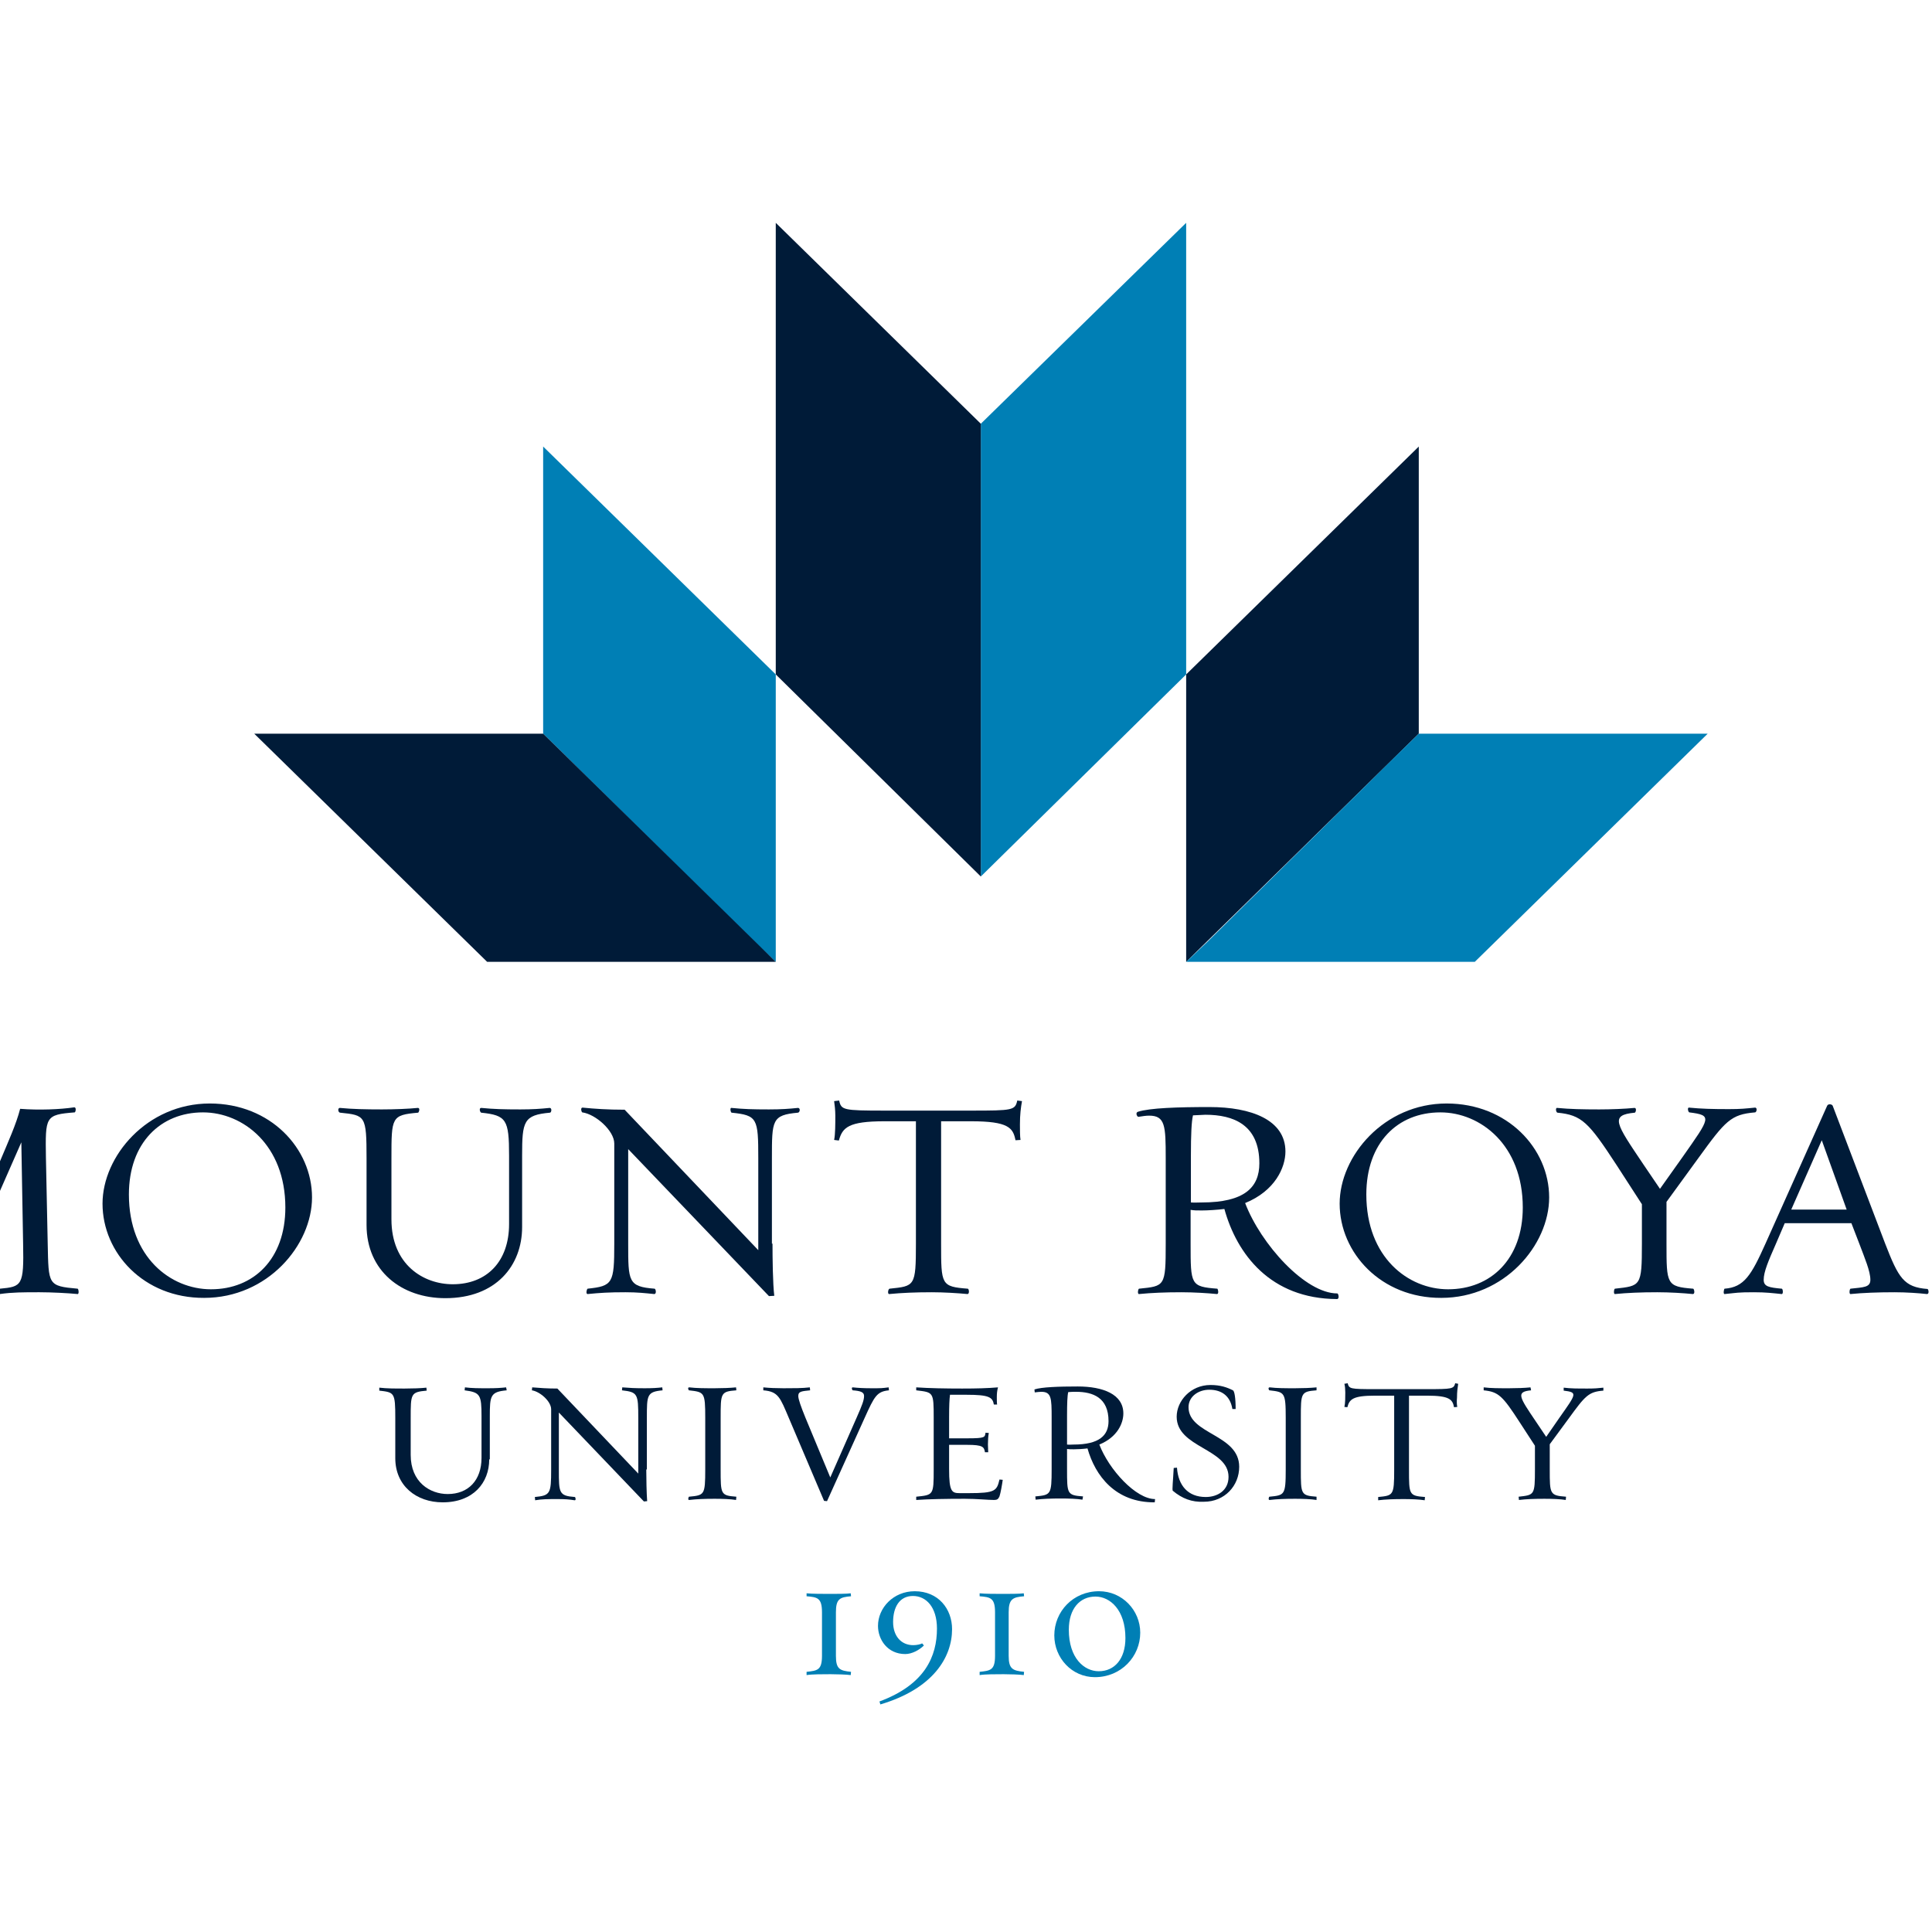 <?xml version="1.0" encoding="utf-8"?>
<!-- Generator: Adobe Illustrator 19.2.1, SVG Export Plug-In . SVG Version: 6.00 Build 0)  -->
<svg version="1.1" id="layer" xmlns="http://www.w3.org/2000/svg" xmlns:xlink="http://www.w3.org/1999/xlink" x="0px" y="0px"
	 viewBox="0 0 652 652" style="enable-background:new 0 0 652 652;" xml:space="preserve">
<style type="text/css">
	.st0{fill:#001B38;}
	.st1{fill:#007FB5;}
</style>
<g>
	<path class="st0" d="M0,436.7c-0.8,0.2-0.6-1.7,0-1.8c7.4-0.7,8.1-1,7.8-15.2l-0.6-34.2l-22.4,51c-0.2,0.4-1.4,0.6-1.8-0.1
		l-22.9-48.2l-0.5,31.4c-0.3,12.6-0.3,14.4,8.7,15.2c0.3,0,0.6,2-0.2,1.8c-3-0.3-5.6-0.6-9.7-0.6c-5.5,0-8.2,0-12.4,0.6
		c-0.7,0.2-0.4-1.7,0-1.8c8.6-1,9-1.8,9.3-15.2l0.7-33.8c0-6.6-3.5-9.7-10.8-10.5c-0.5-0.1-0.8-1.9,0-1.7c4.8,0.6,9.3,0.6,17.6,0.6
		l23,49.3L0,391.9c2.7-6.4,5.5-12.6,6.8-17.7c6.3,0.5,13.6,0.2,18.2-0.5c0.9-0.1,0.5,1.7,0.2,1.7c-10,0.8-9.9,1.4-9.7,15.3l0.6,29
		c0.3,13.9,0,14.3,10.1,15.2c0.3,0,0.6,2-0.1,1.8c-3-0.3-8.7-0.6-12.8-0.6C7.8,436.1,4.2,436.1,0,436.7"/>
	<path class="st0" d="M34.6,406.2c0-16,15-33.8,36.2-33.8c20.5,0,34.5,15.2,34.5,31.7c0,16.1-15,33.9-36.4,33.9
		C48.5,438.1,34.6,422.8,34.6,406.2 M43.5,403.1c0,21.2,14.1,32,27.7,32c14.4,0,25.1-10.2,25.1-27.6c0-21.1-14.3-32.1-27.8-32.1
		C54.2,375.4,43.5,385.7,43.5,403.1"/>
	<path class="st0" d="M176.2,414.1c0,13-8.8,24-25.9,24c-14.8,0-26.6-9.2-26.6-24.7v-22.5c0-14.5-0.4-14.5-8.9-15.4
		c-0.7,0-1-1.7,0-1.6c4.1,0.4,8.6,0.5,14.1,0.5c4.1,0,9.1-0.2,12-0.5c1.1-0.1,0.4,1.6,0.2,1.6c-9,0.8-9,1.5-9,15.4v20.6
		c0,15.3,10.8,21.9,20.7,21.9c11.5,0,19-7.7,19-20.3V390c0-12.2-0.9-13.6-9.4-14.5c-0.4-0.1-0.9-1.7,0.1-1.6
		c4.1,0.4,7.5,0.5,13.1,0.5c4.1,0,6.8-0.2,9.8-0.5c1-0.1,0.7,1.6,0.2,1.6c-8.9,0.8-9.4,2.9-9.4,14.5V414.1z"/>
	<path class="st0" d="M260.7,419.7c0,4.8,0.1,13.6,0.6,17.6l-1.8,0.1l-47.5-49.6v31.9c0,12.8,0,14.5,8.9,15.2c0.4,0,0.8,1.9-0.2,1.8
		c-3-0.3-5.6-0.6-9.6-0.6c-5.7,0-8.6,0.2-12.7,0.6c-0.9,0.1-0.3-1.8-0.1-1.8c8.5-0.9,9-1.8,9-15.2v-33.8c0-4.3-6.3-9.9-10.8-10.5
		c-0.2,0-0.8-1.7,0.2-1.6c4,0.4,8.4,0.7,14.1,0.7l45.1,47.4v-31c0-13.5-0.3-14.5-9-15.4c-0.3,0-0.7-1.8,0-1.6
		c4.1,0.4,7,0.5,12.6,0.5c4.2,0,6.8-0.2,9.7-0.5c1-0.1,0.8,1.5,0.1,1.6c-8.8,0.8-8.8,2.5-8.8,15.4V419.7z"/>
	<path class="st0" d="M344.4,384.7l-1.7,0.1c-0.8-4.2-2.4-6.4-15-6.4h-10.1v41.3c0,13.9,0,14.5,9,15.2c0.4,0,0.7,1.9-0.2,1.8
		c-3.1-0.3-7.9-0.6-11.9-0.6c-5.7,0-10.1,0.2-14.3,0.6c-0.8,0.2-0.5-1.7,0-1.8c8.5-0.9,8.9-0.7,8.9-15.2v-41.3h-10.6
		c-12.2,0-14.2,2.1-15.4,6.5l-1.6-0.2c0.4-1.9,0.4-5.4,0.4-8.2c0-1.7-0.2-3.6-0.4-4.9l1.7-0.2c0.7,3.2,1.3,3.4,15.3,3.4h29.2
		c14,0,14.9-0.1,15.6-3.4l1.6,0.2c-0.4,2.2-0.7,4.6-0.7,7.9C344.2,381.1,344.2,383.6,344.4,384.7"/>
	<path class="st0" d="M413.2,408c-2.5,0.3-5.6,0.5-7.6,0.5c-2,0-2.4,0-3.8-0.2v11.4c0,13.9,0,14.5,9,15.2c0.2,0,0.7,1.9-0.2,1.8
		c-3-0.3-7.7-0.6-11.9-0.6c-5.6,0-10.1,0.2-14.2,0.6c-0.8,0.2-0.4-1.8-0.1-1.8c8.7-0.9,9-0.7,9-15.2v-29c0-10.8-0.2-14.2-5.6-14.2
		c-1.1,0-2.3,0.2-3.6,0.4c-0.5,0-1.1-1.4-0.2-1.7c4-1.3,13.5-1.6,24.2-1.6c14,0,25.6,4.3,25.6,15c0,5.4-3.5,13.3-13.6,17.4
		c5.3,13.9,20.3,30.5,31.1,30.5c0.4,0,0.8,1.9-0.1,1.9C428.7,438.3,417.4,423.2,413.2,408 M402.6,376.4c-0.5,2.1-0.7,6.5-0.7,13.5
		v15.9c1.4,0.1,2,0,3.6,0c14.5,0,19.5-5.1,19.5-13.2c0-13-8.7-16.4-18.2-16.4C405.3,376.3,404.2,376.3,402.6,376.4"/>
	<path class="st0" d="M452.1,406.2c0-16,14.9-33.8,36.1-33.8c20.5,0,34.6,15.2,34.6,31.7c0,16.1-15.1,33.9-36.4,33.9
		C466.1,438.1,452.1,422.8,452.1,406.2 M461.1,403.1c0,21.2,14.1,32,27.6,32c14.4,0,25.2-10.2,25.2-27.6c0-21.1-14.3-32.1-27.8-32.1
		C471.6,375.4,461.1,385.7,461.1,403.1"/>
	<path class="st0" d="M562.4,405.6v14.1c0,13.7,0,14.5,9,15.2c0.3,0,0.8,1.9-0.2,1.8c-3-0.3-7.7-0.6-11.9-0.6
		c-5.6,0-10.1,0.2-14.2,0.6c-0.7,0.2-0.4-1.8-0.1-1.8c8.7-1,9.1-0.7,9.1-15.2v-13.3l-8.6-13.3c-9.4-14.4-11.7-16.8-19.9-17.6
		c-0.5-0.1-0.8-1.8,0-1.6c4.1,0.4,8.6,0.5,14.1,0.5c4.1,0,8.8-0.2,11.8-0.5c1-0.1,0.5,1.6,0.2,1.6c-8.5,0.8-6.4,3.6,2.8,17.3
		l5.7,8.4l7.6-10.7c9.4-13.4,10.2-14.1,2.3-15.1c-0.4-0.1-0.8-1.8,0-1.6c4.1,0.4,7.8,0.5,13.4,0.5c4,0,5.6-0.2,8.7-0.5
		c1-0.1,0.6,1.6,0.1,1.6c-8.2,0.7-10,2.8-19.2,15.5L562.4,405.6z"/>
	<path class="st0" d="M639.3,436.1c-5.6,0-10.7,0.2-14.7,0.6c-0.7,0.2-0.4-1.8-0.1-1.8c4.4-0.5,6.7-0.4,6.7-3
		c0-2.9-1.9-7.3-3.7-12.1l-2.7-7h-22.5l-3,7c-2.5,5.7-4.1,9.4-4.1,12.1c0,2.3,1.8,2.6,6.1,3c0.4,0,0.6,2-0.1,1.8
		c-3-0.3-5.2-0.6-9.3-0.6c-5.6,0-5.7,0.2-9.8,0.6c-0.7,0.2-0.3-1.8-0.1-1.8c6.6-0.5,9-4.5,13.8-15.2l20.8-46.5
		c0.3-0.8,1.7-0.6,1.9,0l17.7,46.5c4.5,11.6,6.3,14.7,14.3,15.3c0.3,0.1,0.7,1.8-0.3,1.7C647.5,436.4,643.4,436.1,639.3,436.1
		 M604.5,408.2h18.7l-8.4-23.4L604.5,408.2z"/>
	<path class="st0" d="M701.5,436.6c-3.5,0-8.9-0.6-15.9-0.6c-9.8,0-20.5,0.2-27.6,0.6c-0.8,0.1-0.4-1.7,0-1.8
		c9.7-1,9.8-0.7,9.8-15.2v-28.8c0-14.5-0.4-14.5-8.9-15.4c-0.5-0.1-0.8-1.8,0-1.6c4.1,0.4,8.6,0.5,14.1,0.5c4.3,0,9-0.2,11.9-0.5
		c1-0.1,0.4,1.6,0.2,1.6c-8.9,0.8-8.9,1.5-8.9,15.4v28.7c0,11.7,0.8,13,5.6,13h5.5c14.9,0,15.4-0.8,16.6-6.3l1.7,0.2
		c-0.3,2.7-0.7,6.1-1.3,8.1C703.7,436.4,703,436.6,701.5,436.6"/>
	<path class="st1" d="M280.3,565c-2.5,0-6.3,0-8.1,0.3v-1.1c3.6-0.4,5.2-0.5,5.2-5.4v-14.7c0-4.9-1.6-5.1-5.2-5.4v-1
		c1.8,0.2,5.6,0.2,8.1,0.2c1.7,0,5.6,0,6.8-0.2l0.1,1c-3.8,0.3-5.1,0.9-5.1,5.4v14.7c0,4.5,1.3,5,5.1,5.4l-0.1,1.1
		C285.8,565.1,282,565,280.3,565"/>
	<path class="st1" d="M296.8,574.2c15.4-5.7,19.4-15.3,19.4-24.6c0-7.3-3.7-11-8.1-11c-4.5,0-6.7,3.7-6.7,8.8c0,4.7,2.7,7.8,6.8,7.8
		c1.2,0,2.5-0.3,3-0.6l0.6,0.7c-1.6,1.6-4.1,2.9-6.3,2.9c-6,0-9.2-4.9-9.2-9.5c0-6.1,5.2-11.7,12.4-11.7c8,0,12.6,6,12.6,12.8
		c0,9.4-6.3,20.1-24.2,25.4L296.8,574.2z"/>
	<path class="st1" d="M338.7,565c-2.5,0-6.4,0-8.1,0.3v-1.1c3.6-0.4,5.2-0.5,5.2-5.4v-14.7c0-4.9-1.6-5.1-5.2-5.4v-1
		c1.7,0.2,5.6,0.2,8.1,0.2c1.7,0,5.6,0,6.8-0.2l0.1,1c-3.8,0.3-5.2,0.9-5.2,5.4v14.7c0,4.5,1.4,5,5.2,5.4l-0.1,1.1
		C344.3,565.1,340.4,565,338.7,565"/>
	<path class="st1" d="M355.8,551.9c0-8,6.3-14.9,15.1-14.9c7.8,0,13.9,6.4,13.9,14c0,8-6.4,15-15.3,15
		C361.7,566,355.8,559.5,355.8,551.9 M360.7,550c0,9.6,5.2,14,10.1,14c5.3,0,9-4.1,9-11.2c0-9.5-5.2-14-10.1-14
		C364.4,538.8,360.7,542.9,360.7,550"/>
	<path class="st0" d="M232.6,506.2c-0.6,0.1-0.2-1.1-0.1-1.1c5.2-0.5,5.5-0.5,5.5-9.2v-17.4c0-8.7-0.3-8.7-5.5-9.3
		c-0.1,0-0.6-1,0.1-1c2.5,0.3,5.2,0.3,8.6,0.3c2.5,0,5.3-0.1,7.2-0.3l0.1,1c-5.3,0.4-5.3,0.9-5.3,9.3v17.4c0,8.4,0,8.8,5.3,9.2
		l-0.1,1.1c-1.8-0.3-4.7-0.4-7.2-0.4C237.8,505.8,235.1,505.9,232.6,506.2"/>
	<path class="st0" d="M279.1,506.6l-1-0.1l-11.9-28c-2.9-6.8-3.5-8.9-8.6-9.3l0-1c1.9,0.2,4.3,0.3,6.8,0.3c3.4,0,6.4,0,8.9-0.3
		l0.1,1c-2.7,0.3-4,0.3-4,1.9c0,1.1,0.9,3.6,2.4,7.3l8.4,20.2l8.9-20.2c1.9-4.3,2.5-5.9,2.5-7.3c0-1.3-1.2-1.7-3.8-1.9
		c-0.2,0-0.6-1,0-1c1.8,0.2,3.8,0.3,6.3,0.3c3.4,0,3.4,0,5.8-0.3l0.1,1c-4.1,0.4-4.9,2-8.2,9.3L279.1,506.6z"/>
	<path class="st0" d="M335.5,506.2c-2.2,0-5.8-0.4-9.9-0.4c-6.2,0-12.1,0.1-16.4,0.4l0-1.1c5.8-0.6,5.9-0.5,5.9-9.2v-17.4
		c0-8.8-0.1-8.6-5.9-9.3l0-1c4.3,0.3,10,0.4,15.5,0.4c4.7,0,8.7-0.1,12.1-0.4c-0.3,1.1-0.4,2.1-0.4,3.3c0,0.6,0,2.1,0.1,2.5h-1.1
		c-0.4-2.5-1.7-3.3-9.2-3.3h-5.6c-0.2,1.5-0.3,3.8-0.3,7.5v7.2h6.1c6.3,0,5.9-0.4,6.2-1.9l1.1,0.1c-0.2,0.9-0.3,2.5-0.3,3.9l0.1,2.6
		h-1.1c-0.3-1.8-0.7-2.5-6-2.5h-6.1v8.2c0,7.6,0.9,8.1,3.6,8.1h3.1c8.9,0,9.4-0.8,10.3-4.6l1.1,0.1c-0.2,1.5-0.7,4.4-1.1,5.6
		C336.9,505.9,336.5,506.2,335.5,506.2"/>
	<path class="st0" d="M367,488.8c-1.5,0.2-3.4,0.3-4.6,0.3c-1.2,0-1.4,0-2.3-0.1v6.8c0,8.4,0,8.8,5.4,9.2l-0.2,1.1
		c-1.8-0.3-4.6-0.4-7.2-0.4c-3.4,0-6.1,0.1-8.6,0.4l-0.1-1.1c5.2-0.5,5.5-0.5,5.5-9.2v-17.5c0-6.5-0.1-8.6-3.5-8.6
		c-0.6,0-1.4,0.1-2.2,0.2l-0.1-1c2.4-0.8,8.2-1,14.6-1c8.5,0,15.4,2.6,15.4,9.1c0,3.3-2,8-8.1,10.5c3.2,8.4,12.3,18.4,18.8,18.4
		l-0.1,1.1C376.4,507.1,369.6,498,367,488.8 M360.5,469.8c-0.3,1.2-0.4,3.8-0.4,8.1v9.6c0.9,0.1,1.2,0,2.2,0
		c8.7,0,11.8-3.1,11.8-7.9c0-7.9-5.2-9.9-11-9.9C362.2,469.7,361.6,469.7,360.5,469.8"/>
	<path class="st0" d="M395.8,503.1c-0.3-0.2,0.1-3.6,0.3-7.7l1.1-0.1c0.4,6,3.7,9.9,9.7,9.9c4,0,7.7-2.2,7.7-6.8
		c0-9.6-17.5-9.8-17.5-20.3c0-5.3,4.7-10.7,11.4-10.7c3.4,0,5.6,0.8,7.6,1.8c0.5,0.3,0.9,2.5,0.9,6.3l-1.1,0
		c-0.7-4.3-3.5-6.5-7.8-6.5c-3.7,0-7,2.3-7,5.9c0,9.2,17.1,9.1,17.1,20.1c0,6.4-4.9,11.8-11.9,11.8
		C402.2,507,398.9,505.7,395.8,503.1"/>
	<path class="st0" d="M428.5,506.2c-0.6,0.1-0.3-1.1-0.1-1.1c5.1-0.5,5.5-0.5,5.5-9.2v-17.4c0-8.7-0.4-8.7-5.5-9.3
		c-0.2,0-0.6-1,0.1-1c2.5,0.3,5.1,0.3,8.6,0.3c2.5,0,5.3-0.1,7.2-0.3l0,1c-5.3,0.4-5.3,0.9-5.3,9.3v17.4c0,8.4,0,8.8,5.3,9.2l0,1.1
		c-1.8-0.3-4.7-0.4-7.2-0.4C433.6,505.8,431,505.9,428.5,506.2"/>
	<path class="st0" d="M165.1,492.5c0,7.9-5.4,14.5-15.7,14.5c-8.9,0-16-5.6-16-14.9v-13.5c0-8.7-0.3-8.7-5.4-9.3v-1
		c2.6,0.3,5.2,0.3,8.6,0.3c2.6,0,5.5-0.1,7.3-0.3l0.1,1c-5.4,0.5-5.4,1-5.4,9.3v12.4c0,9.2,6.5,13.2,12.5,13.2
		c6.9,0,11.4-4.6,11.4-12.2V478c0-7.3-0.4-8.1-5.7-8.8l0.1-1c2.5,0.3,4.5,0.3,7.9,0.3c2.5,0,4.2-0.1,6-0.3l0.2,1
		c-5.5,0.5-5.7,1.8-5.7,8.8V492.5z"/>
	<path class="st0" d="M218.1,495.9c0,2.9,0.1,8.2,0.3,10.7l-1.1,0.1l-28.7-30v19.3c0,7.8,0,8.8,5.4,9.2c0.2,0,0.5,1.2-0.1,1.1
		c-1.8-0.3-3.3-0.4-5.7-0.4c-3.4,0-5.2,0-7.6,0.4l-0.1-1.1c5.2-0.5,5.5-1.1,5.5-9.2v-20.4c0-2.7-3.8-6-6.5-6.4l0.1-1
		c2.5,0.2,5.1,0.4,8.5,0.4l27.3,28.7v-18.8c0-8.1-0.2-8.7-5.5-9.3l0.1-1c2.5,0.2,4.2,0.3,7.6,0.3c2.5,0,4.2-0.1,5.9-0.3l0.1,1
		c-5.3,0.5-5.3,1.6-5.3,9.3V495.9z"/>
	<path class="st0" d="M491.8,474.8l-1.1,0.1c-0.5-2.6-1.5-3.9-9.1-3.9h-6.1v25c0,8.4,0,8.8,5.4,9.2l-0.1,1.1
		c-1.8-0.3-4.7-0.4-7.1-0.4c-3.4,0-6.1,0.1-8.6,0.4v-1.1c5.1-0.5,5.4-0.5,5.4-9.2v-25H464c-7.4,0-8.6,1.2-9.3,3.9l-1-0.1
		c0.3-1.2,0.3-3.3,0.3-4.9c0-1-0.1-2.2-0.3-2.9l1.1-0.2c0.5,1.9,0.8,2,9.2,2h17.6c8.5,0,9-0.1,9.5-2l1,0.2c-0.2,1.3-0.4,2.7-0.4,4.7
		C491.6,472.6,491.6,474.1,491.8,474.8"/>
	<path class="st0" d="M523,487.4v8.5c0,8.3,0,8.8,5.5,9.2l-0.1,1.1c-1.8-0.3-4.6-0.4-7.2-0.4c-3.3,0-6.1,0.1-8.6,0.4l-0.1-1.1
		c5.3-0.6,5.5-0.5,5.5-9.2v-8l-5.2-8c-5.7-8.8-7.1-10.2-12.1-10.7v-1c2.4,0.3,5.2,0.3,8.6,0.3c2.5,0,5.4-0.1,7.2-0.3l0.2,1
		c-5.2,0.5-4,2.2,1.6,10.5l3.5,5.2l4.5-6.5c5.7-8.1,6.2-8.5,1.4-9.1v-1c2.4,0.3,4.6,0.3,8.1,0.3c2.4,0,3.4-0.1,5.3-0.3l0,1
		c-5,0.4-6.1,1.7-11.7,9.4L523,487.4z"/>
	<path class="st1" d="M331,152.9V143l69.3-67.8v152.4L331,295.8v-9.5"/>
	<polygon class="st0" points="400.3,324.6 478.8,247.6 478.8,150.7 400.3,227.6 	"/>
	<polyline class="st1" points="471.8,254.4 478.8,247.6 576.3,247.6 497.7,324.6 400.3,324.6 407.3,318 	"/>
	<polygon class="st0" points="331,295.8 261.8,227.6 261.8,75.2 331,143 	"/>
	<polyline class="st1" points="190.2,254.4 183.3,247.6 183.3,150.7 261.8,227.6 261.8,324.6 254.9,318.1 	"/>
	<polygon class="st0" points="164.4,324.6 85.8,247.6 183.3,247.6 261.8,324.6 	"/>
</g>
</svg>
